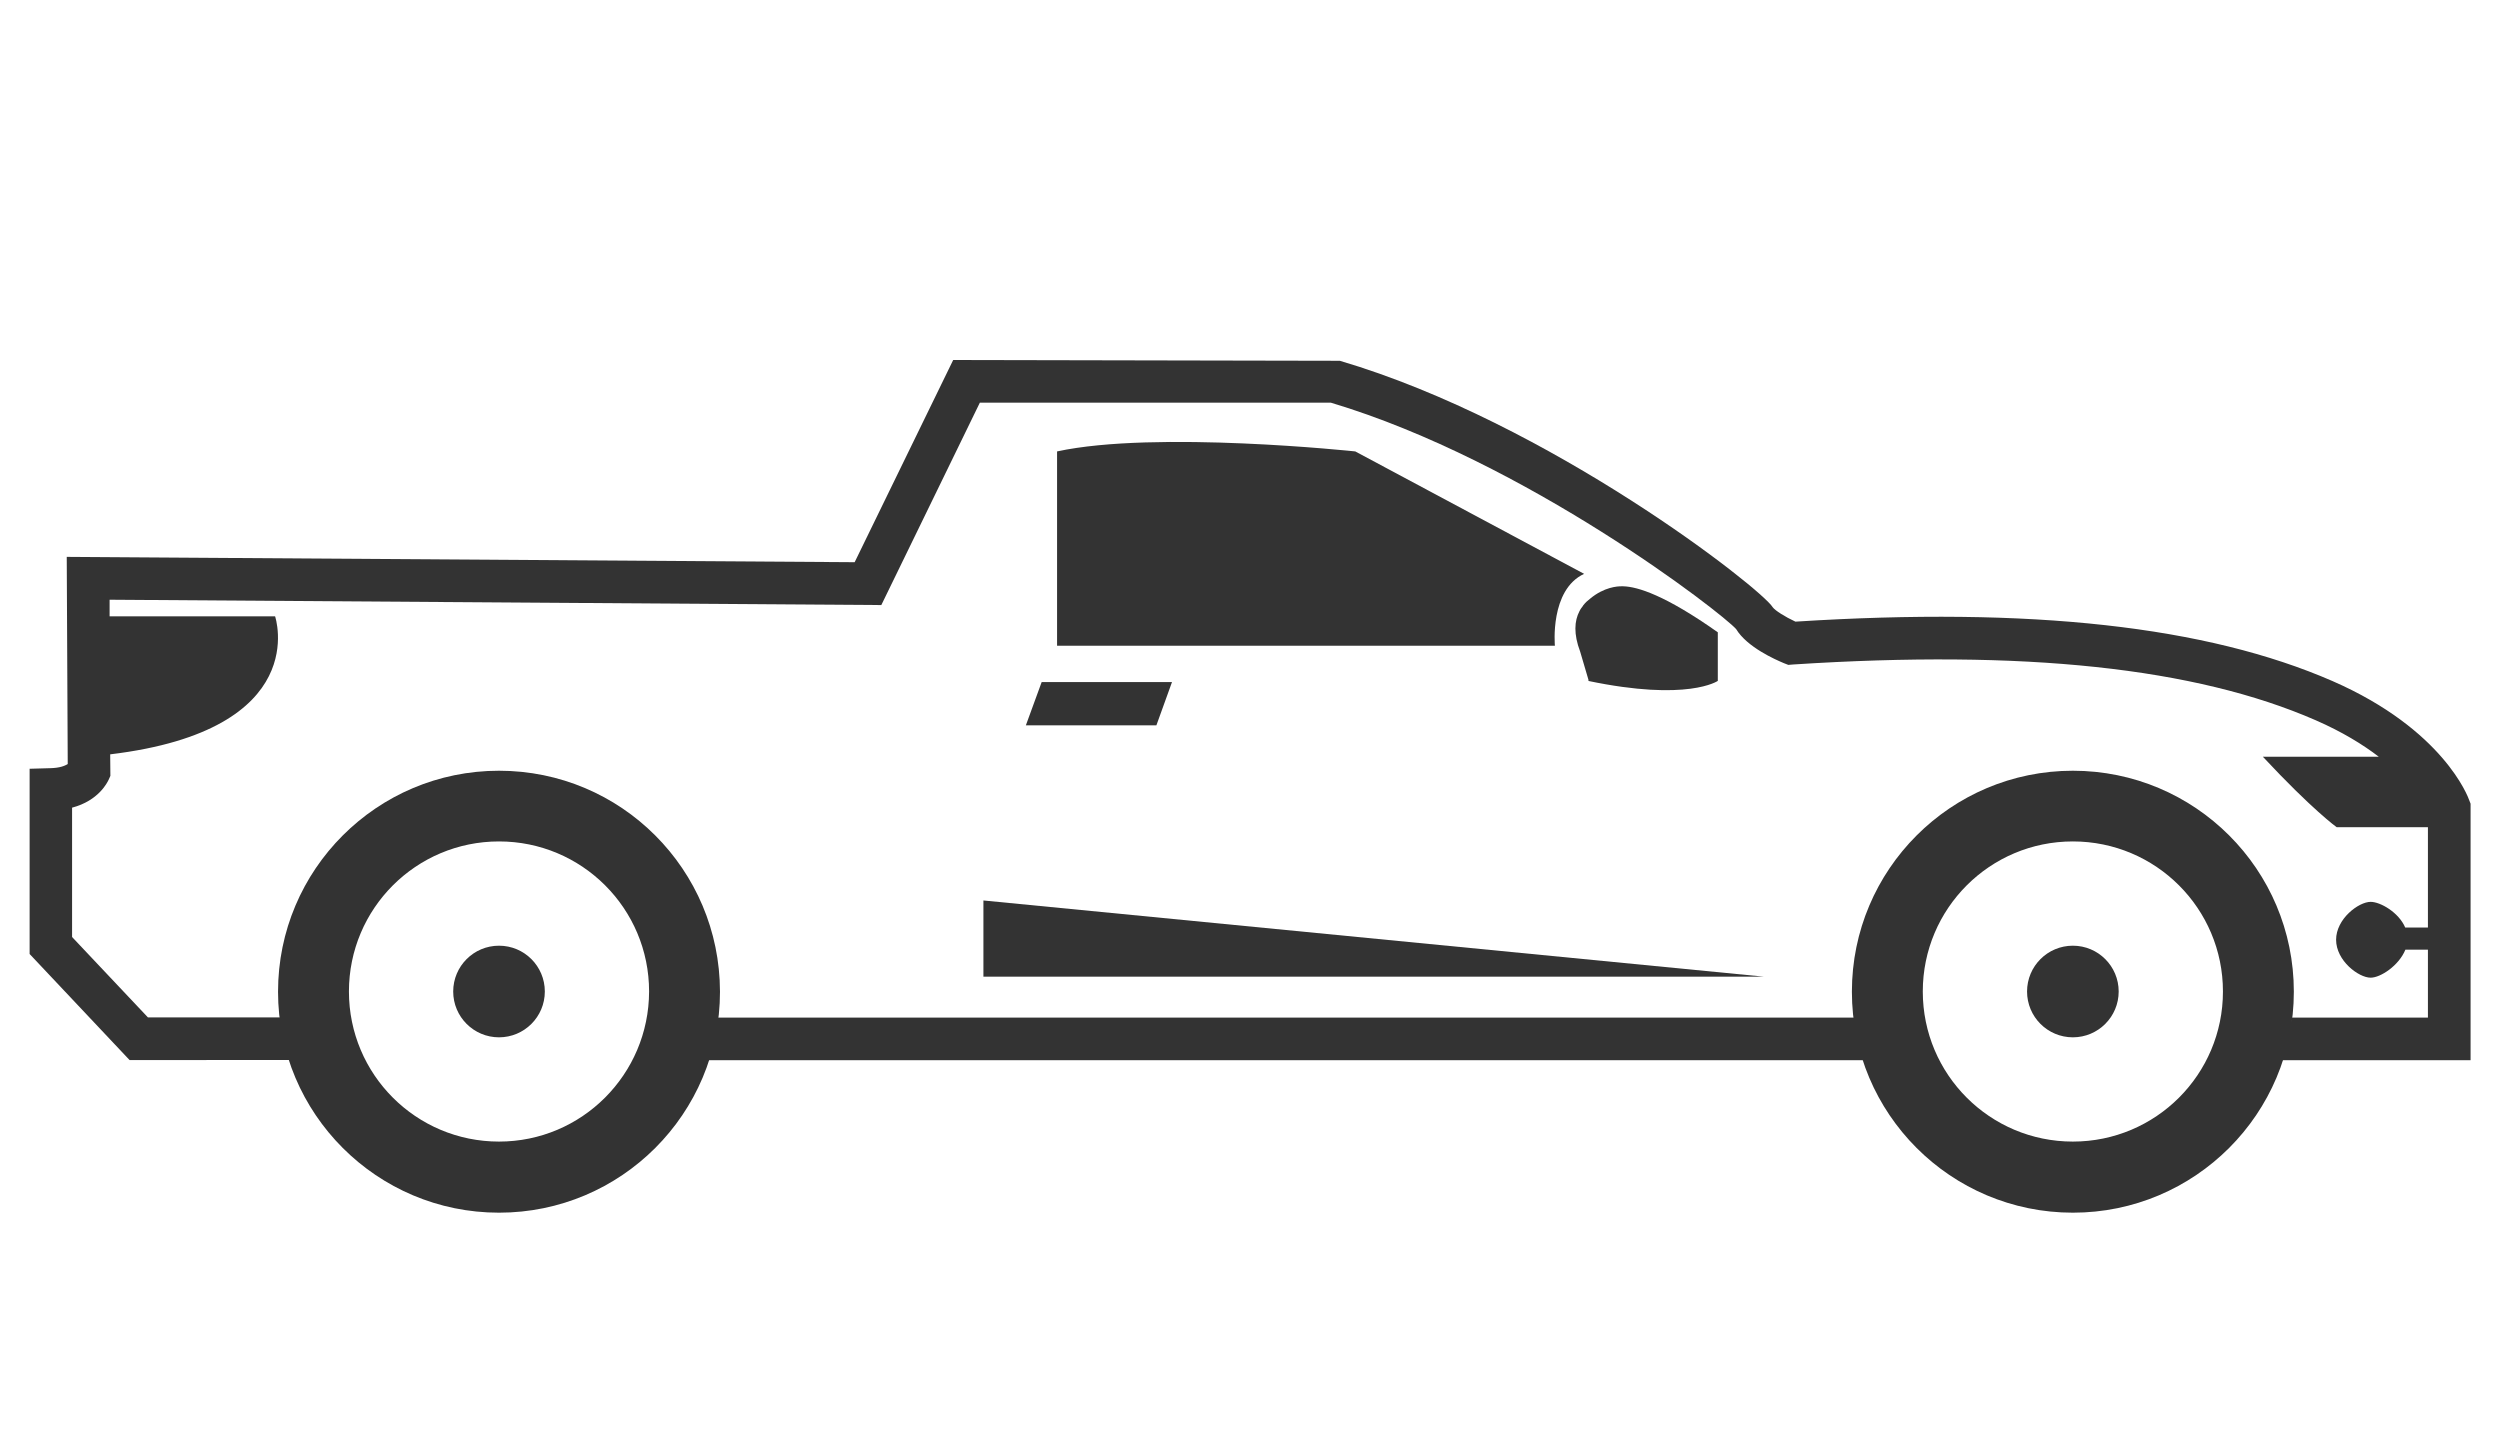 <?xml version="1.0" encoding="utf-8"?>
<!-- Generator: Adobe Illustrator 19.2.1, SVG Export Plug-In . SVG Version: 6.00 Build 0)  -->
<svg version="1.1" id="Capa_1" xmlns="http://www.w3.org/2000/svg" xmlns:xlink="http://www.w3.org/1999/xlink" x="0px" y="0px"
	 viewBox="0 0 1266 735.7" style="enable-background:new 0 0 1266 735.7;" xml:space="preserve">
<style type="text/css">
	.st0{fill:#333333;}
</style>
<g>
	<g>
		<path class="st0" d="M822,296.9c0,0-0.7,0-0.7,0c0,0,0,0-0.1,0c-0.1,0,0,0-0.1,0c0,0,0,0,0,0c0,0,0,0-0.1,0
			c-1.8,0-8.6,0.3-15.8,6.3c-1.2,0.9-2.4,2-3.4,3.3c-0.1,0.1-0.1,0.1-0.2,0.2l0.1,0c-0.7,0.9-1.4,1.8-1.9,2.9
			c-2.5,4.8-3,11.4,0.4,20.4l4.3,14.6l-0.3,0.2c50.6,10.6,65.7,0,65.7,0v-24.6C843.3,301.4,829.3,297.1,822,296.9z"/>
		<polygon class="st0" points="826.9,359.5 827,359.5 826.9,359.5 		"/>
	</g>
	<polygon class="st0" points="585.6,367.3 519.5,367.3 527.5,345.4 593.5,345.4 	"/>
	<path class="st0" d="M535.3,228.6V327h252.1c0,0-2.7-28.3,14.8-36.4l-115.9-62C686.2,228.6,585.2,217.8,535.3,228.6z"/>
	<polygon class="st0" points="498,456 498,494.6 893.4,494.6 	"/>
	<g>
		<path class="st0" d="M252.7,390.3c-61.8,0-111.9,50.1-111.9,111.9c0,61.8,50.1,111.9,111.9,111.9s111.9-50.1,111.9-111.9
			C364.5,440.3,314.5,390.3,252.7,390.3z M252.7,578.1c-42,0-76-34-76-76c0-42,34-76,76-76s76,34,76,76
			C328.6,544.1,294.6,578.1,252.7,578.1z"/>
		<circle class="st0" cx="252.7" cy="502.1" r="23.2"/>
	</g>
	<g>
		<path class="st0" d="M1049.7,390.3c-61.8,0-111.9,50.1-111.9,111.9c0,61.8,50.1,111.9,111.9,111.9s111.9-50.1,111.9-111.9
			C1161.6,440.3,1111.5,390.3,1049.7,390.3z M1049.7,578.1c-42,0-76-34-76-76c0-42,34-76,76-76c42,0,76,34,76,76
			C1125.7,544.1,1091.7,578.1,1049.7,578.1z"/>
		<circle class="st0" cx="1049.7" cy="502.1" r="23.2"/>
	</g>
	<g>
		<path class="st0" d="M362.6,515.3c-1.4,7.5-3.5,14.7-6.2,21.6h590.5c-2.8-6.9-4.9-14.1-6.2-21.6H362.6z"/>
		<path class="st0" d="M1250.4,405.2c-0.5-1.5-13-35.7-69.2-60.3c-63.8-27.8-152.7-37.7-272-30.1c-5.2-2.4-10.4-5.7-11.5-7.3
			c-5.7-9.4-112.5-93.3-219.2-124.8l-195.8-0.4l-49.9,102.4l-399-2.7l0.5,104.9c-1.4,0.9-4,2-8.8,2.1L15,389.3v93.8l50.6,53.7H149
			c-2.8-6.9-4.9-14.1-6.2-21.6H74.9l-38.4-40.7v-65.5c13.6-3.6,17.9-12.9,18.5-14.1l0.9-2L55.8,382c103-12.4,83.5-69.9,83.5-69.9
			H55.5l0-8.4l390.8,2.7l49.9-102.5h177.7c99.3,29.7,198.3,106.7,205.3,114.7c5.5,9.1,19.8,15.4,24.1,17.2l2.3,0.9l2.4-0.2
			c117.1-7.6,203.6,1.6,264.6,28.2c13.5,5.9,23.9,12.3,32,18.5h-58.7c25.2,27,37.4,35.7,37.4,35.7h46.2v50.8H1218
			c-3.3-7.7-12.6-13-17.5-13c-6.1,0-17.5,8.6-17.5,19.2s11.4,19.2,17.5,19.2c5,0,14.3-6.1,17.6-14.2h11.4v34.4h-68.9
			c-1.4,7.5-3.5,14.7-6.2,21.6h96.7V407L1250.4,405.2z"/>
	</g>
</g>
</svg>
